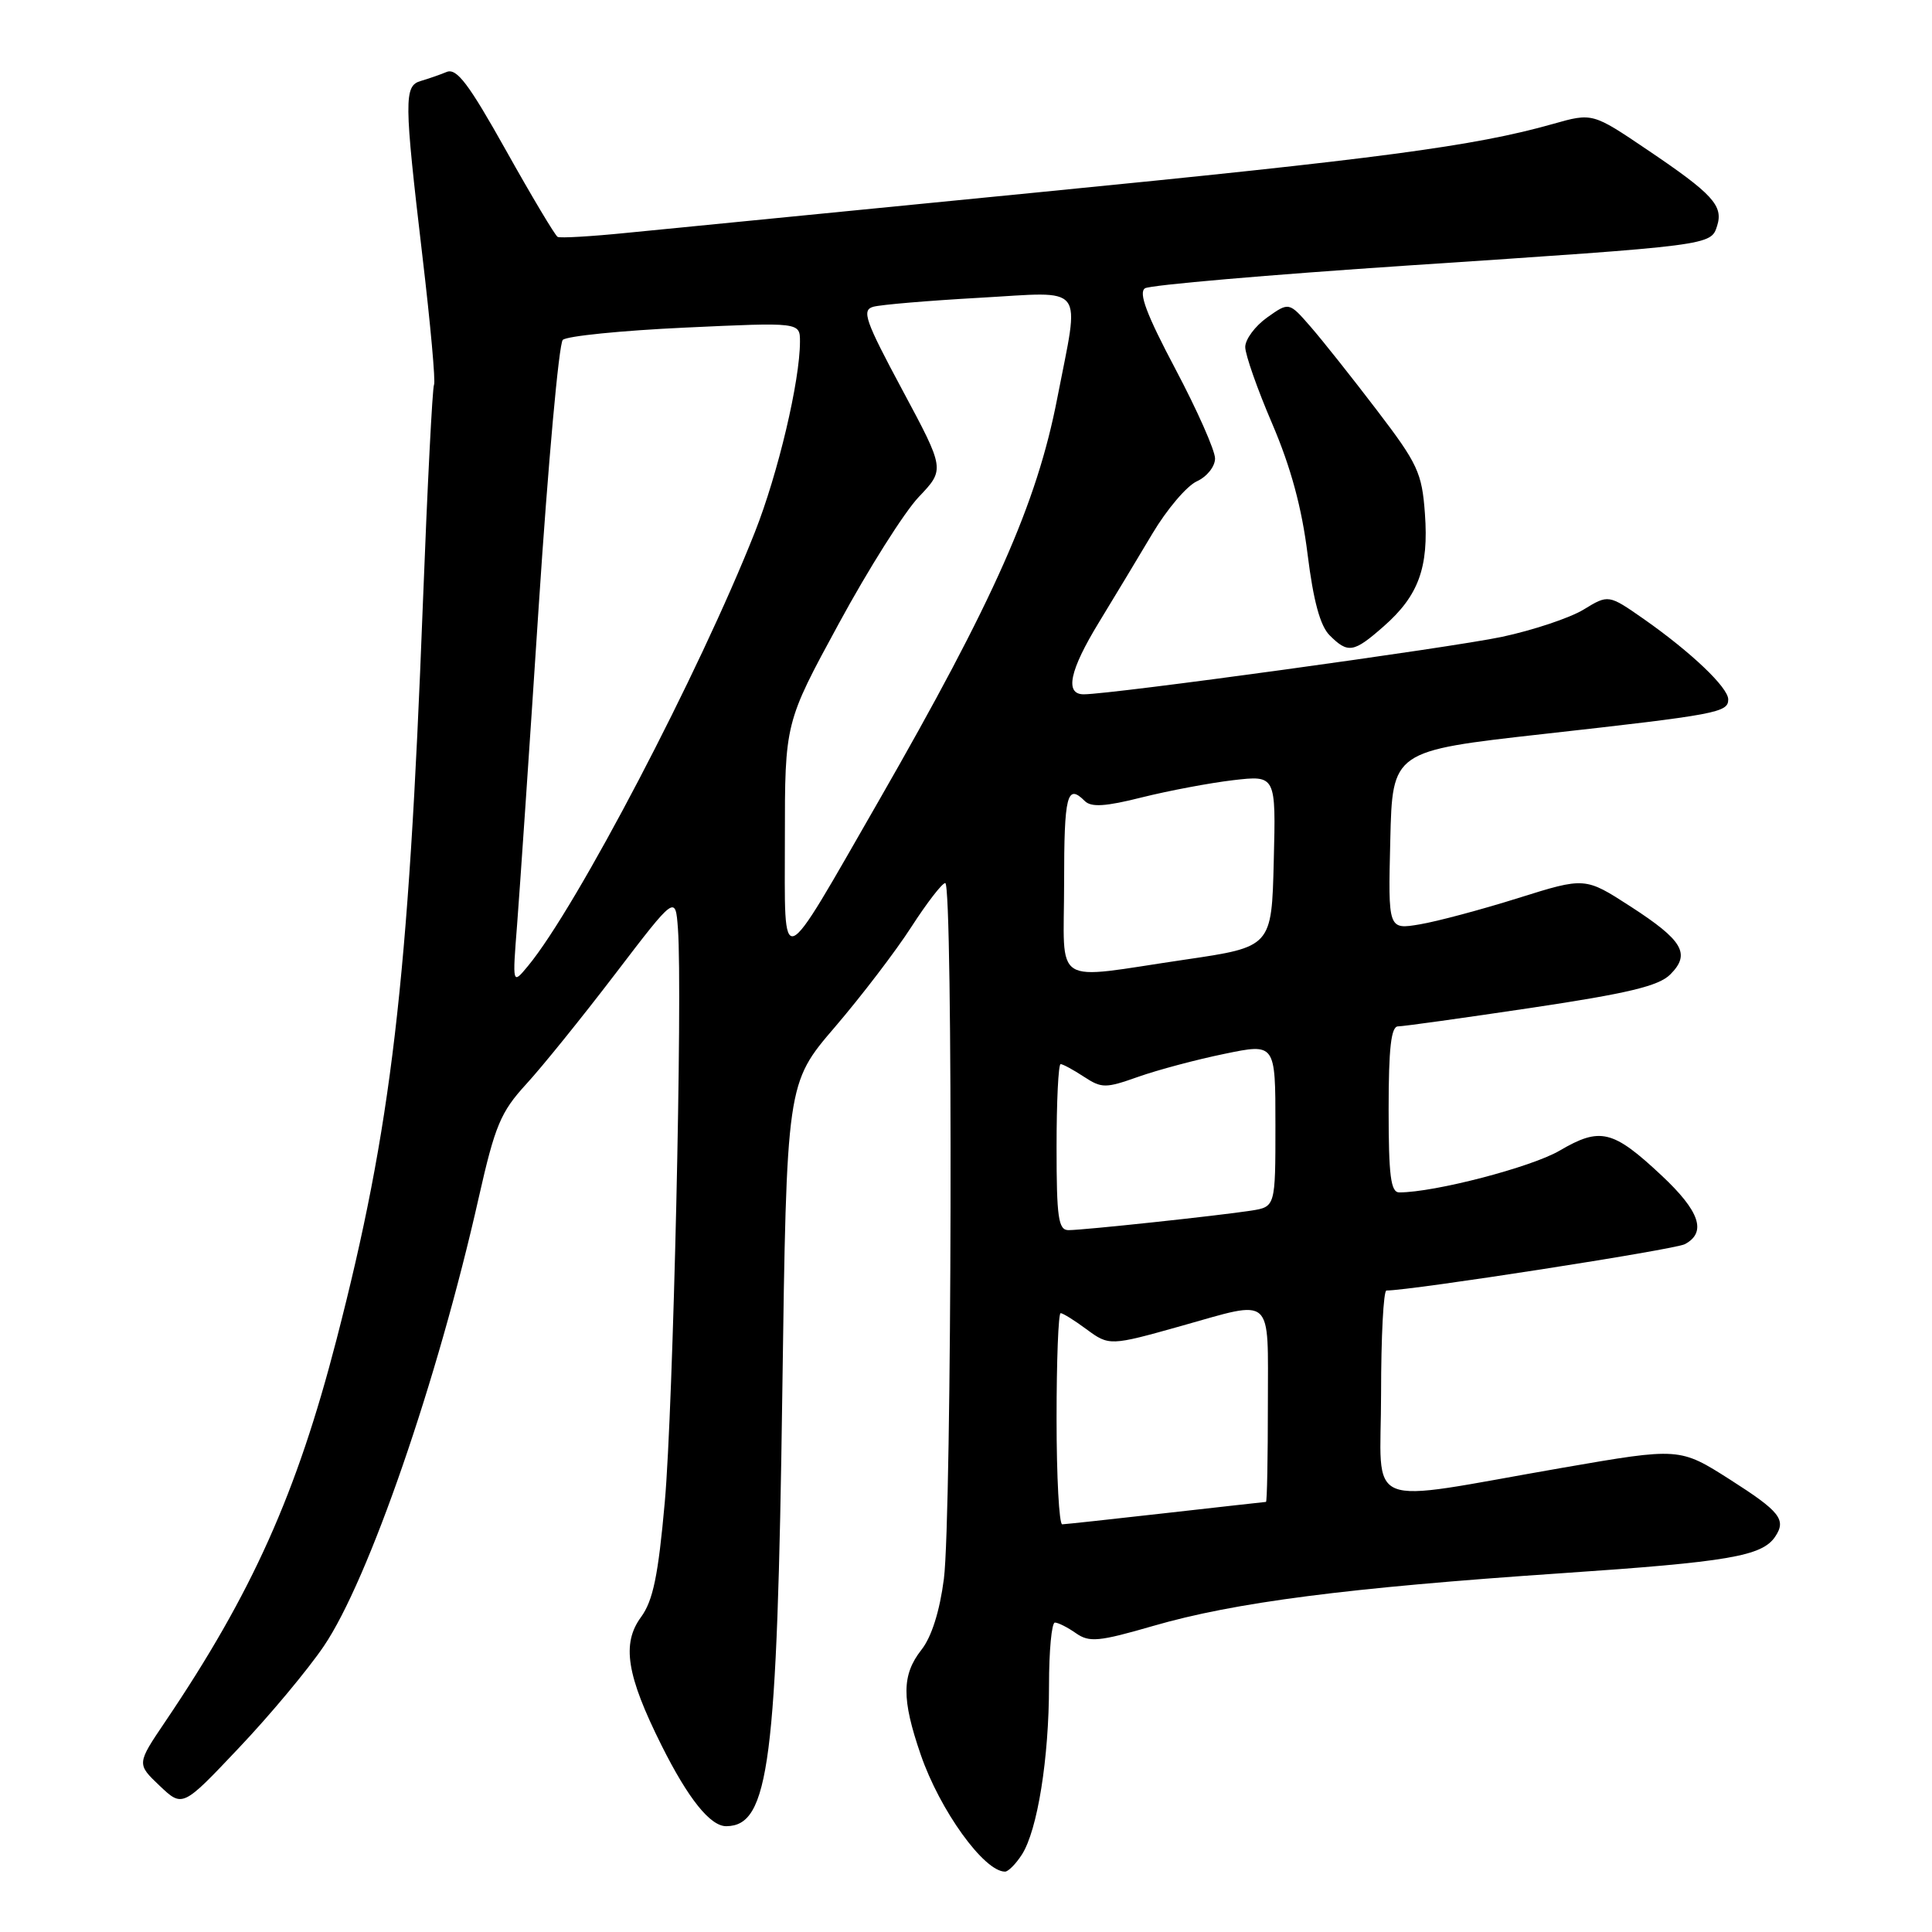 <?xml version="1.0" encoding="UTF-8" standalone="no"?>
<!DOCTYPE svg PUBLIC "-//W3C//DTD SVG 1.1//EN" "http://www.w3.org/Graphics/SVG/1.1/DTD/svg11.dtd" >
<svg xmlns="http://www.w3.org/2000/svg" xmlns:xlink="http://www.w3.org/1999/xlink" version="1.1" viewBox="0 0 256 256">
 <g >
 <path fill="currentColor"
d=" M 135.40 245.75 C 137.47 242.54 139.00 232.98 139.00 223.32 C 139.00 218.74 139.35 215.00 139.78 215.00 C 140.21 215.00 141.46 215.63 142.57 216.41 C 144.34 217.65 145.59 217.53 152.78 215.45 C 163.63 212.30 178.50 210.39 206.93 208.46 C 229.09 206.96 233.50 206.20 235.23 203.60 C 236.72 201.37 235.86 200.28 229.28 196.08 C 222.56 191.80 222.56 191.80 207.03 194.49 C 180.07 199.17 183.00 200.37 183.00 184.63 C 183.00 177.13 183.32 171.00 183.71 171.00 C 187.01 171.00 221.90 165.58 223.25 164.86 C 226.18 163.30 225.23 160.49 220.17 155.76 C 213.71 149.71 212.04 149.31 206.65 152.47 C 202.90 154.66 190.09 158.00 185.41 158.00 C 184.28 158.00 184.00 155.81 184.00 147.00 C 184.00 138.87 184.33 136.00 185.25 136.00 C 185.94 136.00 193.89 134.89 202.93 133.54 C 215.71 131.63 219.80 130.65 221.32 129.12 C 224.05 126.39 223.01 124.61 216.05 120.11 C 210.03 116.22 210.03 116.22 201.19 118.99 C 196.33 120.52 190.45 122.09 188.14 122.48 C 183.93 123.19 183.93 123.19 184.22 111.34 C 184.50 99.50 184.50 99.50 204.50 97.26 C 227.54 94.69 229.00 94.41 229.00 92.68 C 229.00 91.10 224.08 86.42 217.82 82.03 C 213.13 78.76 213.13 78.76 209.82 80.78 C 207.99 81.89 203.12 83.51 199.00 84.39 C 192.13 85.84 147.32 92.00 143.60 92.00 C 141.05 92.00 141.72 88.84 145.63 82.44 C 147.62 79.17 150.81 73.89 152.71 70.69 C 154.61 67.50 157.25 64.39 158.58 63.78 C 159.92 63.17 161.00 61.82 161.00 60.75 C 161.00 59.69 158.64 54.36 155.75 48.90 C 151.93 41.69 150.83 38.77 151.72 38.20 C 152.39 37.77 168.14 36.41 186.72 35.17 C 226.91 32.50 226.70 32.53 227.53 29.92 C 228.37 27.25 226.95 25.70 218.28 19.85 C 211.01 14.94 211.01 14.94 205.75 16.43 C 195.36 19.37 182.78 21.04 137.50 25.49 C 112.20 27.98 87.67 30.39 83.00 30.86 C 78.33 31.33 74.23 31.57 73.89 31.39 C 73.55 31.20 70.48 26.06 67.06 19.95 C 62.09 11.07 60.51 8.98 59.17 9.54 C 58.25 9.92 56.71 10.45 55.75 10.73 C 53.52 11.37 53.54 13.25 55.97 33.92 C 57.04 42.95 57.73 50.63 57.51 50.98 C 57.30 51.33 56.63 64.41 56.03 80.06 C 54.12 130.19 51.87 149.35 44.59 177.50 C 39.31 197.92 33.41 211.08 21.90 228.12 C 18.11 233.73 18.11 233.73 21.15 236.62 C 24.19 239.50 24.19 239.50 31.64 231.62 C 35.75 227.29 40.82 221.21 42.91 218.12 C 48.83 209.40 57.99 182.89 63.44 158.67 C 65.59 149.15 66.34 147.35 69.71 143.67 C 71.82 141.38 77.13 134.80 81.52 129.05 C 89.50 118.60 89.50 118.60 89.83 123.05 C 90.46 131.61 89.20 186.61 88.09 199.00 C 87.22 208.77 86.53 212.10 84.94 214.27 C 82.35 217.80 83.02 221.99 87.66 231.28 C 91.20 238.36 94.13 242.01 96.25 241.98 C 101.91 241.92 102.98 233.62 103.66 184.53 C 104.23 143.55 104.23 143.55 110.63 136.09 C 114.15 131.98 118.71 126.01 120.76 122.82 C 122.82 119.63 124.84 117.01 125.25 117.01 C 126.30 117.00 126.13 200.98 125.07 209.21 C 124.52 213.48 123.44 216.90 122.10 218.60 C 119.48 221.93 119.45 225.10 122.00 232.50 C 124.54 239.88 130.39 248.00 133.17 248.00 C 133.60 248.00 134.60 246.99 135.40 245.75 Z  M 183.34 83.00 C 187.96 78.95 189.33 75.21 188.81 68.07 C 188.42 62.65 187.87 61.46 182.44 54.35 C 179.17 50.06 175.22 45.08 173.65 43.28 C 170.80 40.01 170.80 40.01 167.90 42.07 C 166.30 43.21 165.00 44.97 165.00 45.98 C 165.00 46.99 166.61 51.58 168.58 56.16 C 171.04 61.91 172.50 67.28 173.26 73.43 C 174.03 79.62 174.93 82.93 176.18 84.18 C 178.62 86.62 179.36 86.50 183.34 83.00 Z  M 140.00 188.00 C 140.00 180.30 140.24 174.00 140.54 174.00 C 140.84 174.00 142.38 174.96 143.96 176.13 C 146.96 178.35 147.11 178.34 156.50 175.70 C 168.89 172.22 168.00 171.42 168.00 186.03 C 168.00 193.16 167.89 199.00 167.75 199.01 C 167.61 199.02 161.65 199.68 154.50 200.49 C 147.35 201.30 141.16 201.97 140.75 201.98 C 140.34 201.99 140.00 195.70 140.00 188.00 Z  M 140.00 152.00 C 140.00 145.95 140.24 141.00 140.54 141.00 C 140.83 141.00 142.22 141.75 143.62 142.67 C 145.99 144.22 146.48 144.22 150.83 142.68 C 153.40 141.77 158.54 140.40 162.25 139.64 C 169.00 138.24 169.00 138.24 169.00 149.08 C 169.00 159.91 169.00 159.91 165.75 160.42 C 161.40 161.09 143.57 163.00 141.58 163.00 C 140.24 163.00 140.00 161.36 140.00 152.00 Z  M 68.52 122.50 C 68.86 118.10 70.16 99.08 71.39 80.23 C 72.63 61.38 74.06 45.55 74.57 45.04 C 75.08 44.53 82.36 43.80 90.75 43.41 C 106.00 42.70 106.00 42.70 106.00 45.26 C 106.00 50.46 103.10 62.73 100.03 70.50 C 92.68 89.10 76.40 120.23 69.96 128.00 C 67.89 130.50 67.89 130.50 68.52 122.50 Z  M 141.00 117.00 C 141.00 105.31 141.39 103.79 143.74 106.14 C 144.59 106.99 146.50 106.87 151.29 105.66 C 154.82 104.78 160.26 103.75 163.39 103.38 C 169.07 102.72 169.07 102.72 168.78 114.10 C 168.50 125.47 168.50 125.47 157.00 127.16 C 139.09 129.79 141.00 131.00 141.00 117.00 Z  M 104.00 111.12 C 104.00 95.77 104.00 95.77 111.14 82.64 C 115.06 75.41 119.83 67.86 121.74 65.85 C 125.21 62.20 125.21 62.20 119.57 51.68 C 114.63 42.47 114.15 41.09 115.71 40.65 C 116.70 40.37 123.01 39.84 129.75 39.46 C 144.09 38.66 143.08 37.36 140.09 52.78 C 137.39 66.73 131.70 79.54 116.43 106.13 C 103.10 129.32 104.00 128.96 104.00 111.12 Z "/>
</g>
</svg>